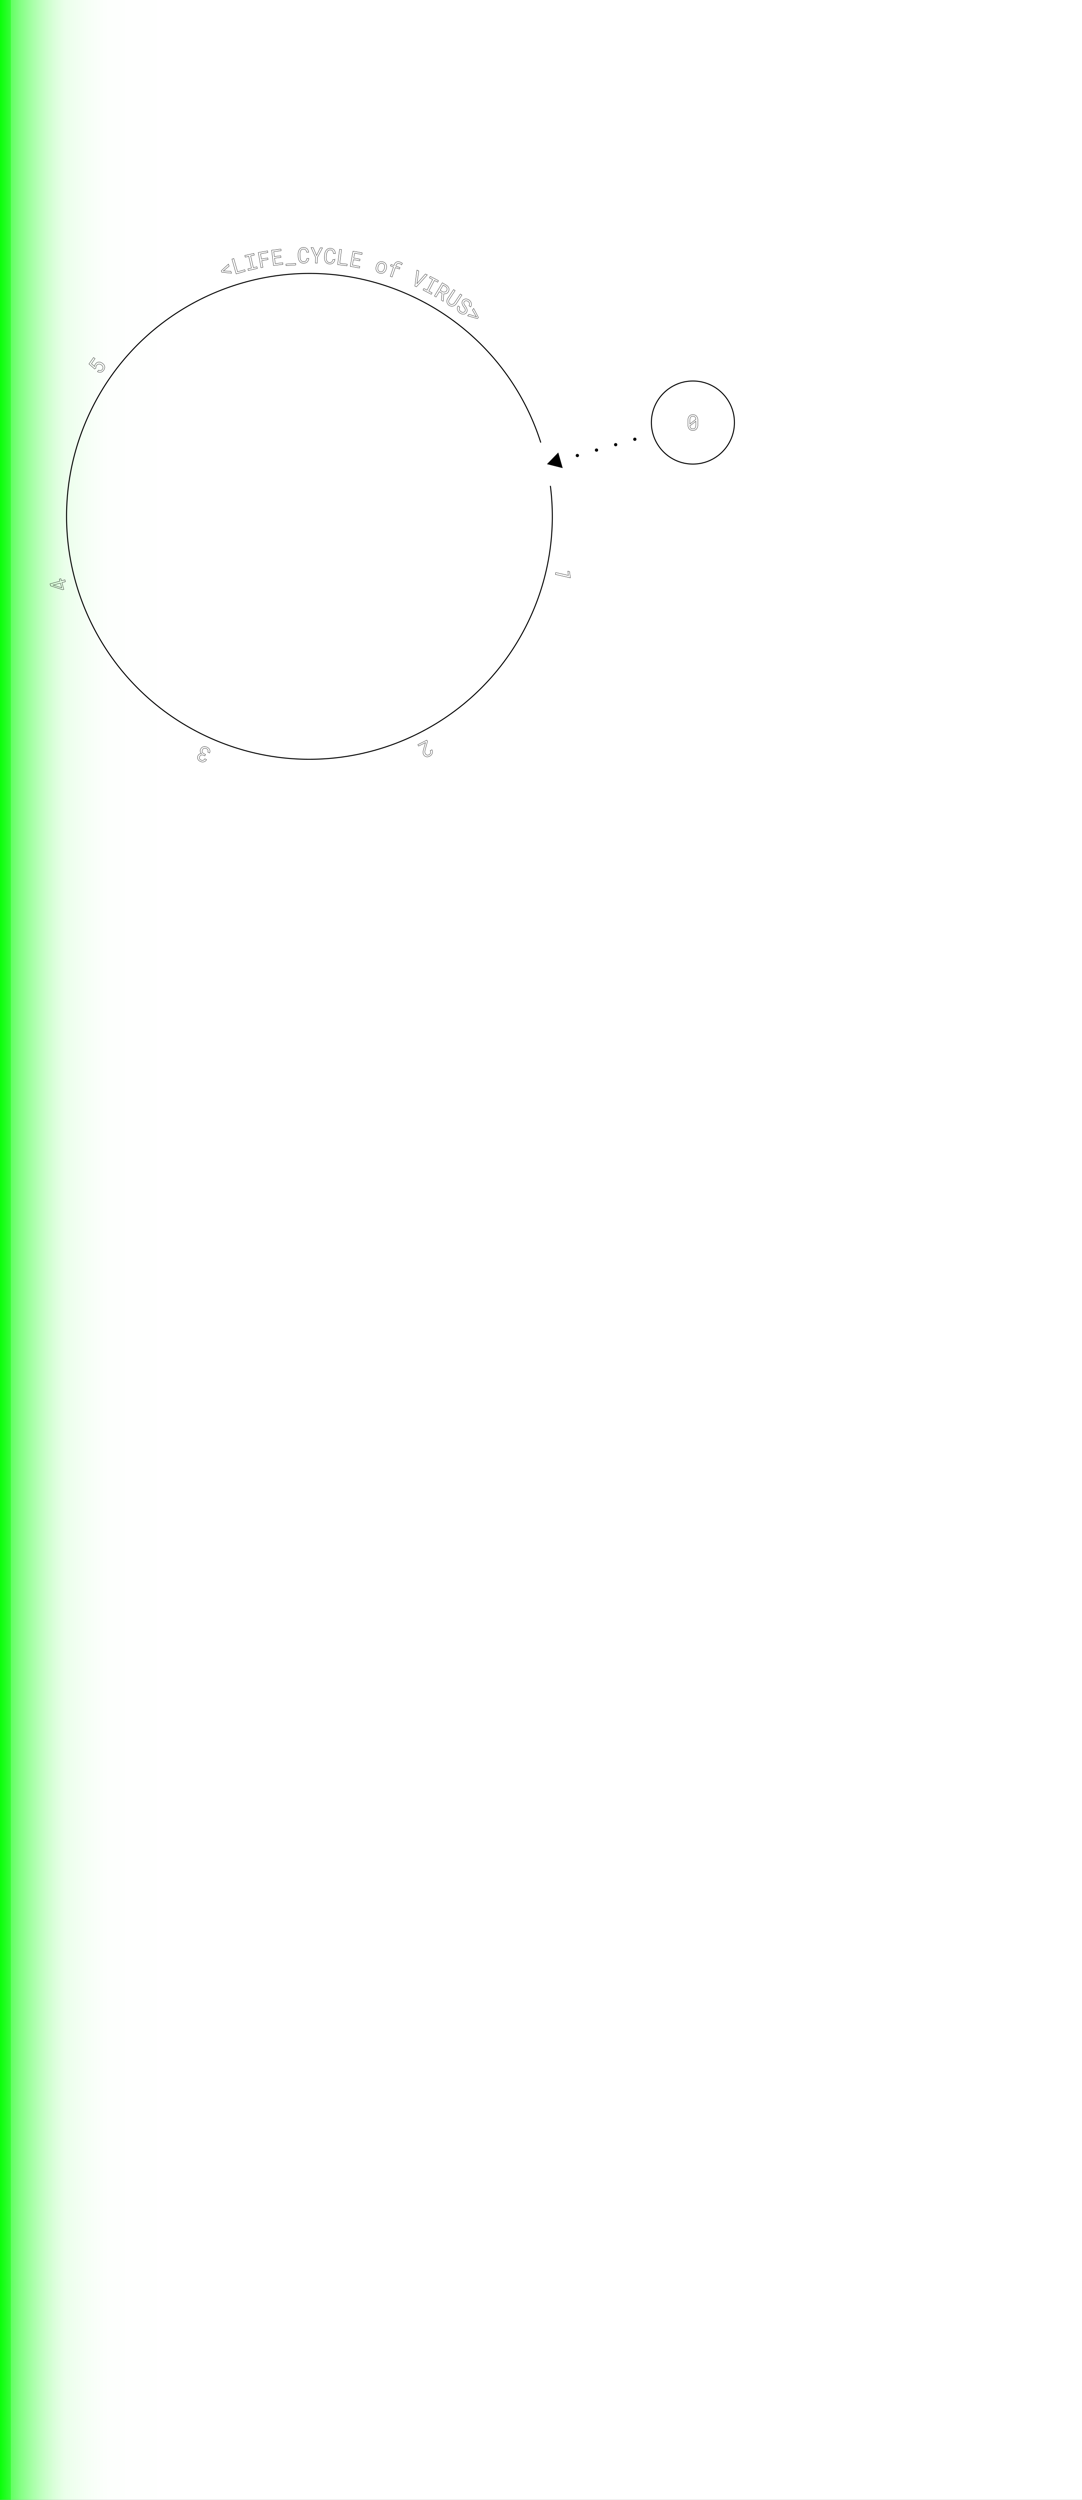 <svg xmlns="http://www.w3.org/2000/svg" xmlns:xlink="http://www.w3.org/1999/xlink" viewBox="0 0 1081.27 2497.57"><rect x="0" y="0" width="1081.27" height="2497.57" fill="#808080" stroke="none"/><defs><style>.cls-1{fill:url(#linear-gradient);}.cls-2,.cls-3{fill:none;stroke:#000;stroke-miterlimit:10;}.cls-3{stroke-width:0.3px;}</style><linearGradient id="linear-gradient" y1="1248.79" x2="1081.27" y2="1248.79" gradientUnits="userSpaceOnUse"><stop offset="0" stop-color="lime"/><stop offset="0" stop-color="#09ff09"/><stop offset="0.01" stop-color="#37ff37"/><stop offset="0.01" stop-color="#62ff62"/><stop offset="0.02" stop-color="#8f8"/><stop offset="0.03" stop-color="#a8ffa8"/><stop offset="0.04" stop-color="#c4ffc4"/><stop offset="0.05" stop-color="#daffda"/><stop offset="0.06" stop-color="#ebffeb"/><stop offset="0.08" stop-color="#f6fff6"/><stop offset="0.1" stop-color="#fdfffd"/><stop offset="0.16" stop-color="#fff"/></linearGradient></defs><g id="레이어_2" data-name="레이어 2"><g id="그래픽"><rect class="cls-1" width="1081.27" height="2497.57"/><circle class="cls-2" cx="692.44" cy="422.16" r="41.5"/><path d="M575.4,455.55a1.62,1.62,0,0,1,1.13-2h0a1.62,1.62,0,0,1,2,1.12h0a1.62,1.62,0,0,1-1.13,2h0a1.71,1.71,0,0,1-.84,0h0A1.65,1.65,0,0,1,575.4,455.55Zm19.15-5.42a1.62,1.62,0,0,1,1.12-2h0a1.63,1.63,0,0,1,2,1.12h0a1.63,1.63,0,0,1-1.13,2h0a1.6,1.6,0,0,1-.84,0h0A1.63,1.63,0,0,1,594.55,450.13Zm19.15-5.42a1.62,1.62,0,0,1,1.12-2h0a1.63,1.63,0,0,1,2,1.12h0a1.64,1.64,0,0,1-1.11,2h0a1.76,1.76,0,0,1-.85,0h0A1.62,1.62,0,0,1,613.7,444.71Zm19.14-5.41a1.62,1.62,0,0,1,1.12-2h0a1.62,1.62,0,0,1,2,1.12h0a1.63,1.63,0,0,1-1.13,2h0a1.6,1.6,0,0,1-.84,0h0A1.61,1.61,0,0,1,632.84,439.3Z"/><path d="M557.42,462.11a1.5,1.5,0,0,1-.57-.27,1.61,1.61,0,0,1-.61-1.7,1.65,1.65,0,0,1,.75-1,1.63,1.63,0,0,1,1.53-.07l.27.16a2.29,2.29,0,0,1,.23.21,2.26,2.26,0,0,1,.2.26,1.6,1.6,0,0,1,.13.3.73.73,0,0,1,.07.29,1.22,1.22,0,0,1,0,.33,1.87,1.87,0,0,1,0,.32,1.82,1.82,0,0,1-.27.56,1.65,1.65,0,0,1-.48.43,1.39,1.39,0,0,1-.6.21A1.35,1.35,0,0,1,557.42,462.11Z"/><polygon points="557.89 452.09 546.59 463.71 562.31 467.69 557.89 452.09"/><path class="cls-2" d="M550,485.41a241.46,241.46,0,0,1-19.22,129.47C476.1,737.24,332.6,792.1,210.25,737.43S33,539.26,87.69,416.91,285.87,239.69,408.22,294.36a242,242,0,0,1,132.2,147.85"/><path class="cls-3" d="M221.57,272l-.49-1.46,7.21-6.68.67,2-5.32,4.49-.47.35h.59l6.94.28.66,2Z"/><path class="cls-3" d="M244.65,269.46l.46,1.6L236,273.67l-4.23-14.83,1.89-.54,3.76,13.23Z"/><path class="cls-3" d="M253.72,253.19l.38,1.66-3.6.83,2.7,11.71,3.6-.83.38,1.65-9.08,2.09-.38-1.65,3.52-.81-2.7-11.71-3.52.81-.38-1.66Z"/><path class="cls-3" d="M261.56,260.43l1.19,6.7-1.95.34-2.7-15.17,9.32-1.66.29,1.65-7.37,1.31.93,5.19,6.31-1.12.29,1.63Z"/><path class="cls-3" d="M274.41,258l.68,5.42,7.44-.94.21,1.65-9.39,1.18L271.43,250l9.3-1.16.2,1.66-7.35.92.62,4.92,6.38-.81.21,1.65Z"/><path class="cls-3" d="M285.88,265.45l-.12-1.59,9.69-.72.11,1.59Z"/><path class="cls-3" d="M308.11,260.1a4.94,4.94,0,0,1-1,1.55,4.65,4.65,0,0,1-1.55,1,5.58,5.58,0,0,1-2,.4,5.29,5.29,0,0,1-1.73-.23,4.64,4.64,0,0,1-1.4-.72,4.7,4.7,0,0,1-1.08-1.1,6.41,6.41,0,0,1-.76-1.39,7.59,7.59,0,0,1-.47-1.58,10.68,10.68,0,0,1-.2-1.69l-.05-2.15a12,12,0,0,1,.12-1.7,8.43,8.43,0,0,1,.4-1.61,7,7,0,0,1,.69-1.43,5.14,5.14,0,0,1,1-1.15,4.68,4.68,0,0,1,1.36-.78,5.44,5.44,0,0,1,1.73-.31,5.85,5.85,0,0,1,2.07.31,4.58,4.58,0,0,1,1.59,1,5.1,5.1,0,0,1,1.09,1.55,6.85,6.85,0,0,1,.57,2l-2,0a5.21,5.21,0,0,0-.36-1.29,3.69,3.69,0,0,0-.64-1,3,3,0,0,0-1-.69,3.28,3.28,0,0,0-1.34-.23,3.09,3.09,0,0,0-1.23.26,2.58,2.58,0,0,0-.9.64,3.13,3.13,0,0,0-.63.92,5.86,5.86,0,0,0-.4,1.11,9.39,9.39,0,0,0-.2,1.2c0,.41,0,.8,0,1.18l.05,2.17a9.89,9.89,0,0,0,.1,1.18,8.12,8.12,0,0,0,.25,1.19,6.31,6.31,0,0,0,.44,1.1,3.31,3.31,0,0,0,.67.89,2.78,2.78,0,0,0,.93.61,3.22,3.22,0,0,0,1.25.2,3.18,3.18,0,0,0,1.33-.28,2.64,2.64,0,0,0,.94-.7,3.2,3.2,0,0,0,.6-1,5.34,5.34,0,0,0,.3-1.31l2,0A6.71,6.71,0,0,1,308.11,260.1Z"/><path class="cls-3" d="M320.07,247.6l2.22.06-5.06,9.53-.2,5.74-1.82-.05.13-5.74-4.52-9.8,2.23.06,3.29,7.84Z"/><path class="cls-3" d="M334,261.31a5.24,5.24,0,0,1-1.18,1.44,4.51,4.51,0,0,1-1.65.87,5.42,5.42,0,0,1-2,.2,5.24,5.24,0,0,1-1.7-.41,4.47,4.47,0,0,1-1.32-.85,4.83,4.83,0,0,1-1-1.2,6.72,6.72,0,0,1-.61-1.46,8.11,8.11,0,0,1-.32-1.63,12,12,0,0,1,0-1.7l.17-2.15a11.91,11.91,0,0,1,.29-1.67,8,8,0,0,1,.57-1.56,6.61,6.61,0,0,1,.83-1.35,4.89,4.89,0,0,1,1.14-1,4.63,4.63,0,0,1,1.43-.64,5.22,5.22,0,0,1,1.75-.13,5.46,5.46,0,0,1,2,.52,4.5,4.5,0,0,1,1.49,1.12,5,5,0,0,1,.92,1.64,7,7,0,0,1,.37,2.05l-2-.16a5.6,5.6,0,0,0-.22-1.32,3.42,3.42,0,0,0-.54-1.1,2.74,2.74,0,0,0-.9-.79,3.2,3.2,0,0,0-1.31-.37,3.32,3.32,0,0,0-1.25.13,2.84,2.84,0,0,0-1,.55,3.49,3.49,0,0,0-.72.85,6.57,6.57,0,0,0-.51,1.07,9.18,9.18,0,0,0-.32,1.17,9.93,9.93,0,0,0-.16,1.17l-.17,2.16a11.47,11.47,0,0,0,0,1.18,8.15,8.15,0,0,0,.14,1.21,6,6,0,0,0,.32,1.14,3.3,3.3,0,0,0,.57,1,2.83,2.83,0,0,0,.87.7,3.12,3.12,0,0,0,1.22.33,3.41,3.41,0,0,0,1.35-.14,2.66,2.66,0,0,0,1-.61,3.35,3.35,0,0,0,.7-1,5.58,5.58,0,0,0,.43-1.27l2,.16A6.8,6.8,0,0,1,334,261.31Z"/><path class="cls-3" d="M347,263.94l-.22,1.65-9.41-1.23,2-15.28,1.95.25L339.56,263Z"/><path class="cls-3" d="M353.16,259.44l-1,5.37,7.38,1.35-.3,1.64L350,266.09l2.77-15.16,9.22,1.69-.3,1.64-7.29-1.33-.89,4.87,6.33,1.16-.3,1.63Z"/><path class="cls-3" d="M377,263.63a5.48,5.48,0,0,1,1.51-1.49,4.87,4.87,0,0,1,1.91-.73,5.12,5.12,0,0,1,2.21.17,5.34,5.34,0,0,1,2,1,4.82,4.82,0,0,1,1.23,1.65,5.51,5.51,0,0,1,.48,2.06,7.27,7.27,0,0,1-.3,2.31l-.06.22a7,7,0,0,1-1,2.11,5.41,5.41,0,0,1-1.5,1.48,4.57,4.57,0,0,1-1.91.72,5.12,5.12,0,0,1-2.21-.17,5.2,5.2,0,0,1-2-1,4.54,4.54,0,0,1-1.23-1.63,5.37,5.37,0,0,1-.48-2.06A7,7,0,0,1,376,266l.07-.22A7.06,7.06,0,0,1,377,263.63Zm.58,4.49a3.86,3.86,0,0,0,.21,1.46,3,3,0,0,0,.72,1.17,2.92,2.92,0,0,0,1.28.72,2.78,2.78,0,0,0,1.45.07,3,3,0,0,0,1.24-.6,4.26,4.26,0,0,0,.95-1.13,6.06,6.06,0,0,0,.65-1.49l.06-.23a5.85,5.85,0,0,0,.25-1.59,4.36,4.36,0,0,0-.21-1.47,3.2,3.2,0,0,0-.72-1.17,3.1,3.1,0,0,0-2.73-.79,3,3,0,0,0-1.23.6,4.26,4.26,0,0,0-1,1.13,6,6,0,0,0-.64,1.49l-.07.22A6.49,6.49,0,0,0,377.59,268.12Z"/><path class="cls-3" d="M393.23,266.7l-3-1,.5-1.43,3,1,.26-.76a5.22,5.22,0,0,1,.94-1.72,3.79,3.79,0,0,1,1.32-1,3.87,3.87,0,0,1,1.61-.34,5.63,5.63,0,0,1,1.83.33,5.92,5.92,0,0,1,.77.32l.74.38.46.28.47.3-.75,1.46a7.71,7.71,0,0,0-.87-.58,7.86,7.86,0,0,0-1.13-.51,4.1,4.1,0,0,0-1.17-.23,2.19,2.19,0,0,0-1,.19,2.13,2.13,0,0,0-.8.65,4.13,4.13,0,0,0-.59,1.13l-.26.76,4.18,1.44-.5,1.44-4.17-1.44-3.24,9.39L390,276.1Z"/><path class="cls-3" d="M416.63,269.82l1.9.88-1.75,11.87-.12.77.54-.6,7.91-9,1.89.88-10.87,11.95-1.55-.72Z"/><path class="cls-3" d="M438.17,280.41l-.79,1.51-3.27-1.71-5.58,10.63,3.27,1.72-.79,1.5-8.25-4.33.79-1.5,3.19,1.68,5.59-10.64-3.2-1.68.79-1.51Z"/><path class="cls-3" d="M439,291.38l-3.2,5.41-1.68-1L442,282.53l3.89,2.3a7.39,7.39,0,0,1,1.6,1.3,5,5,0,0,1,1,1.59,3.9,3.9,0,0,1,.23,1.8,4.44,4.44,0,0,1-.68,2,4,4,0,0,1-.88,1.08,4.27,4.27,0,0,1-1.09.67,4.41,4.41,0,0,1-1.25.31,5.48,5.48,0,0,1-1.34,0l-.53,7.34-.08.1-1.77-1.05.59-6.95Zm3.08-.05a3.82,3.82,0,0,0,1.17.45,3.09,3.09,0,0,0,1.17,0,2.75,2.75,0,0,0,1.05-.43,2.85,2.85,0,0,0,.85-.93,3.27,3.27,0,0,0,.45-1.25,2.62,2.62,0,0,0-.11-1.15,2.81,2.81,0,0,0-.6-1,4.24,4.24,0,0,0-1-.84l-2.22-1.31-3,5.08Z"/><path class="cls-3" d="M455.88,303.55a5.46,5.46,0,0,1-1.43,1.48,5.34,5.34,0,0,1-1.78.79,4.86,4.86,0,0,1-1.94.06,5.15,5.15,0,0,1-1.91-.78,5.07,5.07,0,0,1-1.49-1.46,4.79,4.79,0,0,1-.7-1.8,5.08,5.08,0,0,1,.05-1.94,5.63,5.63,0,0,1,.8-1.9l5.78-8.7,1.55,1-5.72,8.73a4.51,4.51,0,0,0-.55,1.23,3.4,3.4,0,0,0-.12,1.26,2.84,2.84,0,0,0,1.31,2.16,2.87,2.87,0,0,0,1.27.49,2.75,2.75,0,0,0,1.24-.13,3.42,3.42,0,0,0,1.1-.61,5,5,0,0,0,.92-1l5.78-8.69,1.58,1Z"/><path class="cls-3" d="M465,310a2.91,2.91,0,0,0-.18-1.16,5.31,5.31,0,0,0-.57-1.11c-.24-.36-.47-.69-.7-1q-.5-.71-1-1.5a7.74,7.74,0,0,1-.69-1.64,4.46,4.46,0,0,1-.16-1.7,3.26,3.26,0,0,1,.67-1.65,3.59,3.59,0,0,1,1.41-1.18,4.43,4.43,0,0,1,1.71-.38,5.27,5.27,0,0,1,1.78.29,6.16,6.16,0,0,1,1.63.85,5.73,5.73,0,0,1,1.36,1.42A5.34,5.34,0,0,1,471,303a4.66,4.66,0,0,1,.07,1.86,4.59,4.59,0,0,1-.77,1.82l-1.62-1.2a4.34,4.34,0,0,0,.45-1.17,2.93,2.93,0,0,0,0-1.14,2.84,2.84,0,0,0-.41-1.05,3.36,3.36,0,0,0-.89-.92,3.63,3.63,0,0,0-1-.52,2.77,2.77,0,0,0-1.05-.18,2.29,2.29,0,0,0-1,.23,2.19,2.19,0,0,0-.84.72,2,2,0,0,0-.4,1.11,2.75,2.75,0,0,0,.21,1.12,5.21,5.21,0,0,0,.56,1.07c.23.35.46.67.67,1a14.92,14.92,0,0,1,1,1.53,6.43,6.43,0,0,1,.7,1.7,4.21,4.21,0,0,1,.12,1.73,3.66,3.66,0,0,1-.73,1.72,3.49,3.49,0,0,1-1.44,1.18,4.25,4.25,0,0,1-1.72.33,5.19,5.19,0,0,1-1.79-.36,6.8,6.8,0,0,1-1.64-.88,6.35,6.35,0,0,1-1.52-1.58,5.42,5.42,0,0,1-.86-2,4.7,4.7,0,0,1,0-1.79,4.22,4.22,0,0,1,.72-1.72l1.61,1.19a3.73,3.73,0,0,0-.44,1.26,3.06,3.06,0,0,0,.06,1.21,3.1,3.1,0,0,0,.51,1.11,4.3,4.3,0,0,0,1,.94,4.37,4.37,0,0,0,1,.56,3.09,3.09,0,0,0,1.06.22,2.4,2.4,0,0,0,1-.19A2.36,2.36,0,0,0,465,310Z"/><path class="cls-3" d="M468.62,314l6.94,2.34.6.26-.36-.56-3.7-6.3,1.28-1.57,4.71,9-1,1.19-9.78-2.81Z"/><path class="cls-3" d="M555.36,572,568,574.88l-.6-4.27,1.74.4.89,6.18,0,.16-15-3.43Z"/><path class="cls-3" d="M426.58,739.46l.63,1.26-2,7.28c-.18.65-.32,1.21-.42,1.7a7.39,7.39,0,0,0-.17,1.29,4,4,0,0,0,.06,1,3.25,3.25,0,0,0,.3.86,2.92,2.92,0,0,0,.65.88,2.57,2.57,0,0,0,.86.55,2.76,2.76,0,0,0,1,.14,2.8,2.8,0,0,0,1.11-.32,3.52,3.52,0,0,0,1.1-.8,2.43,2.43,0,0,0,.62-2.12,4.29,4.29,0,0,0-.41-1.24l1.76-.88a5.09,5.09,0,0,1,.52,1.79,4.5,4.5,0,0,1-.21,1.79,4.79,4.79,0,0,1-.94,1.62,5.48,5.48,0,0,1-1.72,1.28,5.55,5.55,0,0,1-1.9.59,4.24,4.24,0,0,1-1.72-.14,3.82,3.82,0,0,1-1.43-.8,4.28,4.28,0,0,1-1.05-1.38,4,4,0,0,1-.4-1.32,7.15,7.15,0,0,1,0-1.47,13.09,13.09,0,0,1,.25-1.57c.12-.54.26-1.09.42-1.64l1.7-5.86-6.92,3.45-.72-1.43Z"/><path class="cls-3" d="M203.47,754.61a3.91,3.91,0,0,0-1.28-.35,3,3,0,0,0-1.1.11,2.29,2.29,0,0,0-.87.53,2.73,2.73,0,0,0-.62.89,3.59,3.59,0,0,0-.33,1.17,2.09,2.09,0,0,0,.7,1.79,3.74,3.74,0,0,0,1,.62,3.15,3.15,0,0,0,1.12.29,2.26,2.26,0,0,0,1-.13A2.32,2.32,0,0,0,204,759a2.94,2.94,0,0,0,.63-.91l1.79.81a4.12,4.12,0,0,1-1,1.37,4,4,0,0,1-1.44.84,4.68,4.68,0,0,1-1.74.22,5.62,5.62,0,0,1-1.91-.49,6.45,6.45,0,0,1-1.61-1,4.16,4.16,0,0,1-1-1.36,3.61,3.61,0,0,1-.31-1.64,4.79,4.79,0,0,1,.46-1.86,3.32,3.32,0,0,1,.5-.78,3.27,3.27,0,0,1,.76-.67,4,4,0,0,1,1-.48,3.9,3.9,0,0,1,1.25-.16,4.26,4.26,0,0,1-.88-1.09,3.41,3.41,0,0,1-.38-1.14,3.45,3.45,0,0,1,0-1.11,4.85,4.85,0,0,1,.32-1,4.7,4.7,0,0,1,1.13-1.6,3.88,3.88,0,0,1,1.51-.86,4.22,4.22,0,0,1,1.78-.17,5.8,5.8,0,0,1,1.88.51,6.31,6.31,0,0,1,1.63,1,4.55,4.55,0,0,1,1.07,1.4,3.86,3.86,0,0,1,.4,1.65,4.12,4.12,0,0,1-.38,1.81l-1.79-.8a2.89,2.89,0,0,0,.26-1.09,2.3,2.3,0,0,0-.19-1,2.45,2.45,0,0,0-.62-.87,3.6,3.6,0,0,0-1-.67,4,4,0,0,0-1.17-.34,2.33,2.33,0,0,0-1.06.12,2.4,2.4,0,0,0-.91.57,3.61,3.61,0,0,0-.7,1.07,3,3,0,0,0-.29,1.23,2.4,2.4,0,0,0,.24,1.07,3,3,0,0,0,.74.9,5,5,0,0,0,1.16.7l1.27.58-.65,1.44Z"/><path class="cls-3" d="M59.29,578.56l1.54-.42.57,2.07,3.45-.94.52,1.89-3.46.94,1.85,6.79-1.11.3-12.12-3.85-.55-2,9.88-2.7Zm1.08,4-7.36,2,.65.15,8,2.53Z"/><path class="cls-3" d="M88.89,363.63l4.58-6.45,1.55,1.1-3.62,5.11,3.09,2.73a5.72,5.72,0,0,1,.26-1.16,5.17,5.17,0,0,1,2.1-2.67,4.19,4.19,0,0,1,1.68-.57,4.79,4.79,0,0,1,1.85.2,7.33,7.33,0,0,1,3.41,2.39,4.59,4.59,0,0,1,.8,1.67,4.13,4.13,0,0,1,0,1.85,5.46,5.46,0,0,1-.92,2,6,6,0,0,1-1.25,1.3,4.5,4.5,0,0,1-1.5.75,4.24,4.24,0,0,1-1.71.1,5,5,0,0,1-1.83-.66l1.08-1.52a3.09,3.09,0,0,0,2.18.37,3,3,0,0,0,1.73-1.26,2.89,2.89,0,0,0,.51-1.16,2.49,2.49,0,0,0-.06-1.15,3,3,0,0,0-.58-1.09,5.31,5.31,0,0,0-1.06-1,4.36,4.36,0,0,0-1.22-.61,3.12,3.12,0,0,0-1.24-.14,2.82,2.82,0,0,0-1.14.36,3.15,3.15,0,0,0-1,.92,5.47,5.47,0,0,0-.43.73,2.91,2.91,0,0,0-.21.63,3.26,3.26,0,0,0-.06.62c0,.2,0,.42,0,.65l-1.23,1Z"/><path class="cls-3" d="M697.09,426.59a5.54,5.54,0,0,1-1,1.91,4.22,4.22,0,0,1-1.56,1.19,5.36,5.36,0,0,1-2.11.4,5.21,5.21,0,0,1-2.1-.4,4,4,0,0,1-1.58-1.19,5.4,5.4,0,0,1-1-1.91,9.4,9.4,0,0,1-.33-2.61v-3.61a9.4,9.4,0,0,1,.33-2.61,5.45,5.45,0,0,1,1-1.92,4.07,4.07,0,0,1,1.56-1.19,5.61,5.61,0,0,1,4.21,0,4.21,4.21,0,0,1,1.58,1.19,5.59,5.59,0,0,1,1,1.92,9,9,0,0,1,.34,2.61V424A9,9,0,0,1,697.09,426.59ZM695.42,419a6.12,6.12,0,0,0-.3-1.35,2.88,2.88,0,0,0-.59-1,2.3,2.3,0,0,0-.89-.6,3.45,3.45,0,0,0-1.21-.2,3.14,3.14,0,0,0-1.23.22,2.33,2.33,0,0,0-.91.63,3.46,3.46,0,0,0-.66,1.33,7.77,7.77,0,0,0-.22,1.91v3.65Zm0,3.23v-1.35l-6,4.58a4.75,4.75,0,0,0,.34,1.36,2.81,2.81,0,0,0,.63,1,2.29,2.29,0,0,0,.87.54,3.17,3.17,0,0,0,1.14.19,3.37,3.37,0,0,0,1.19-.2,2.55,2.55,0,0,0,.88-.58,3.2,3.2,0,0,0,.71-1.36,7.61,7.61,0,0,0,.23-2Z"/></g></g></svg>